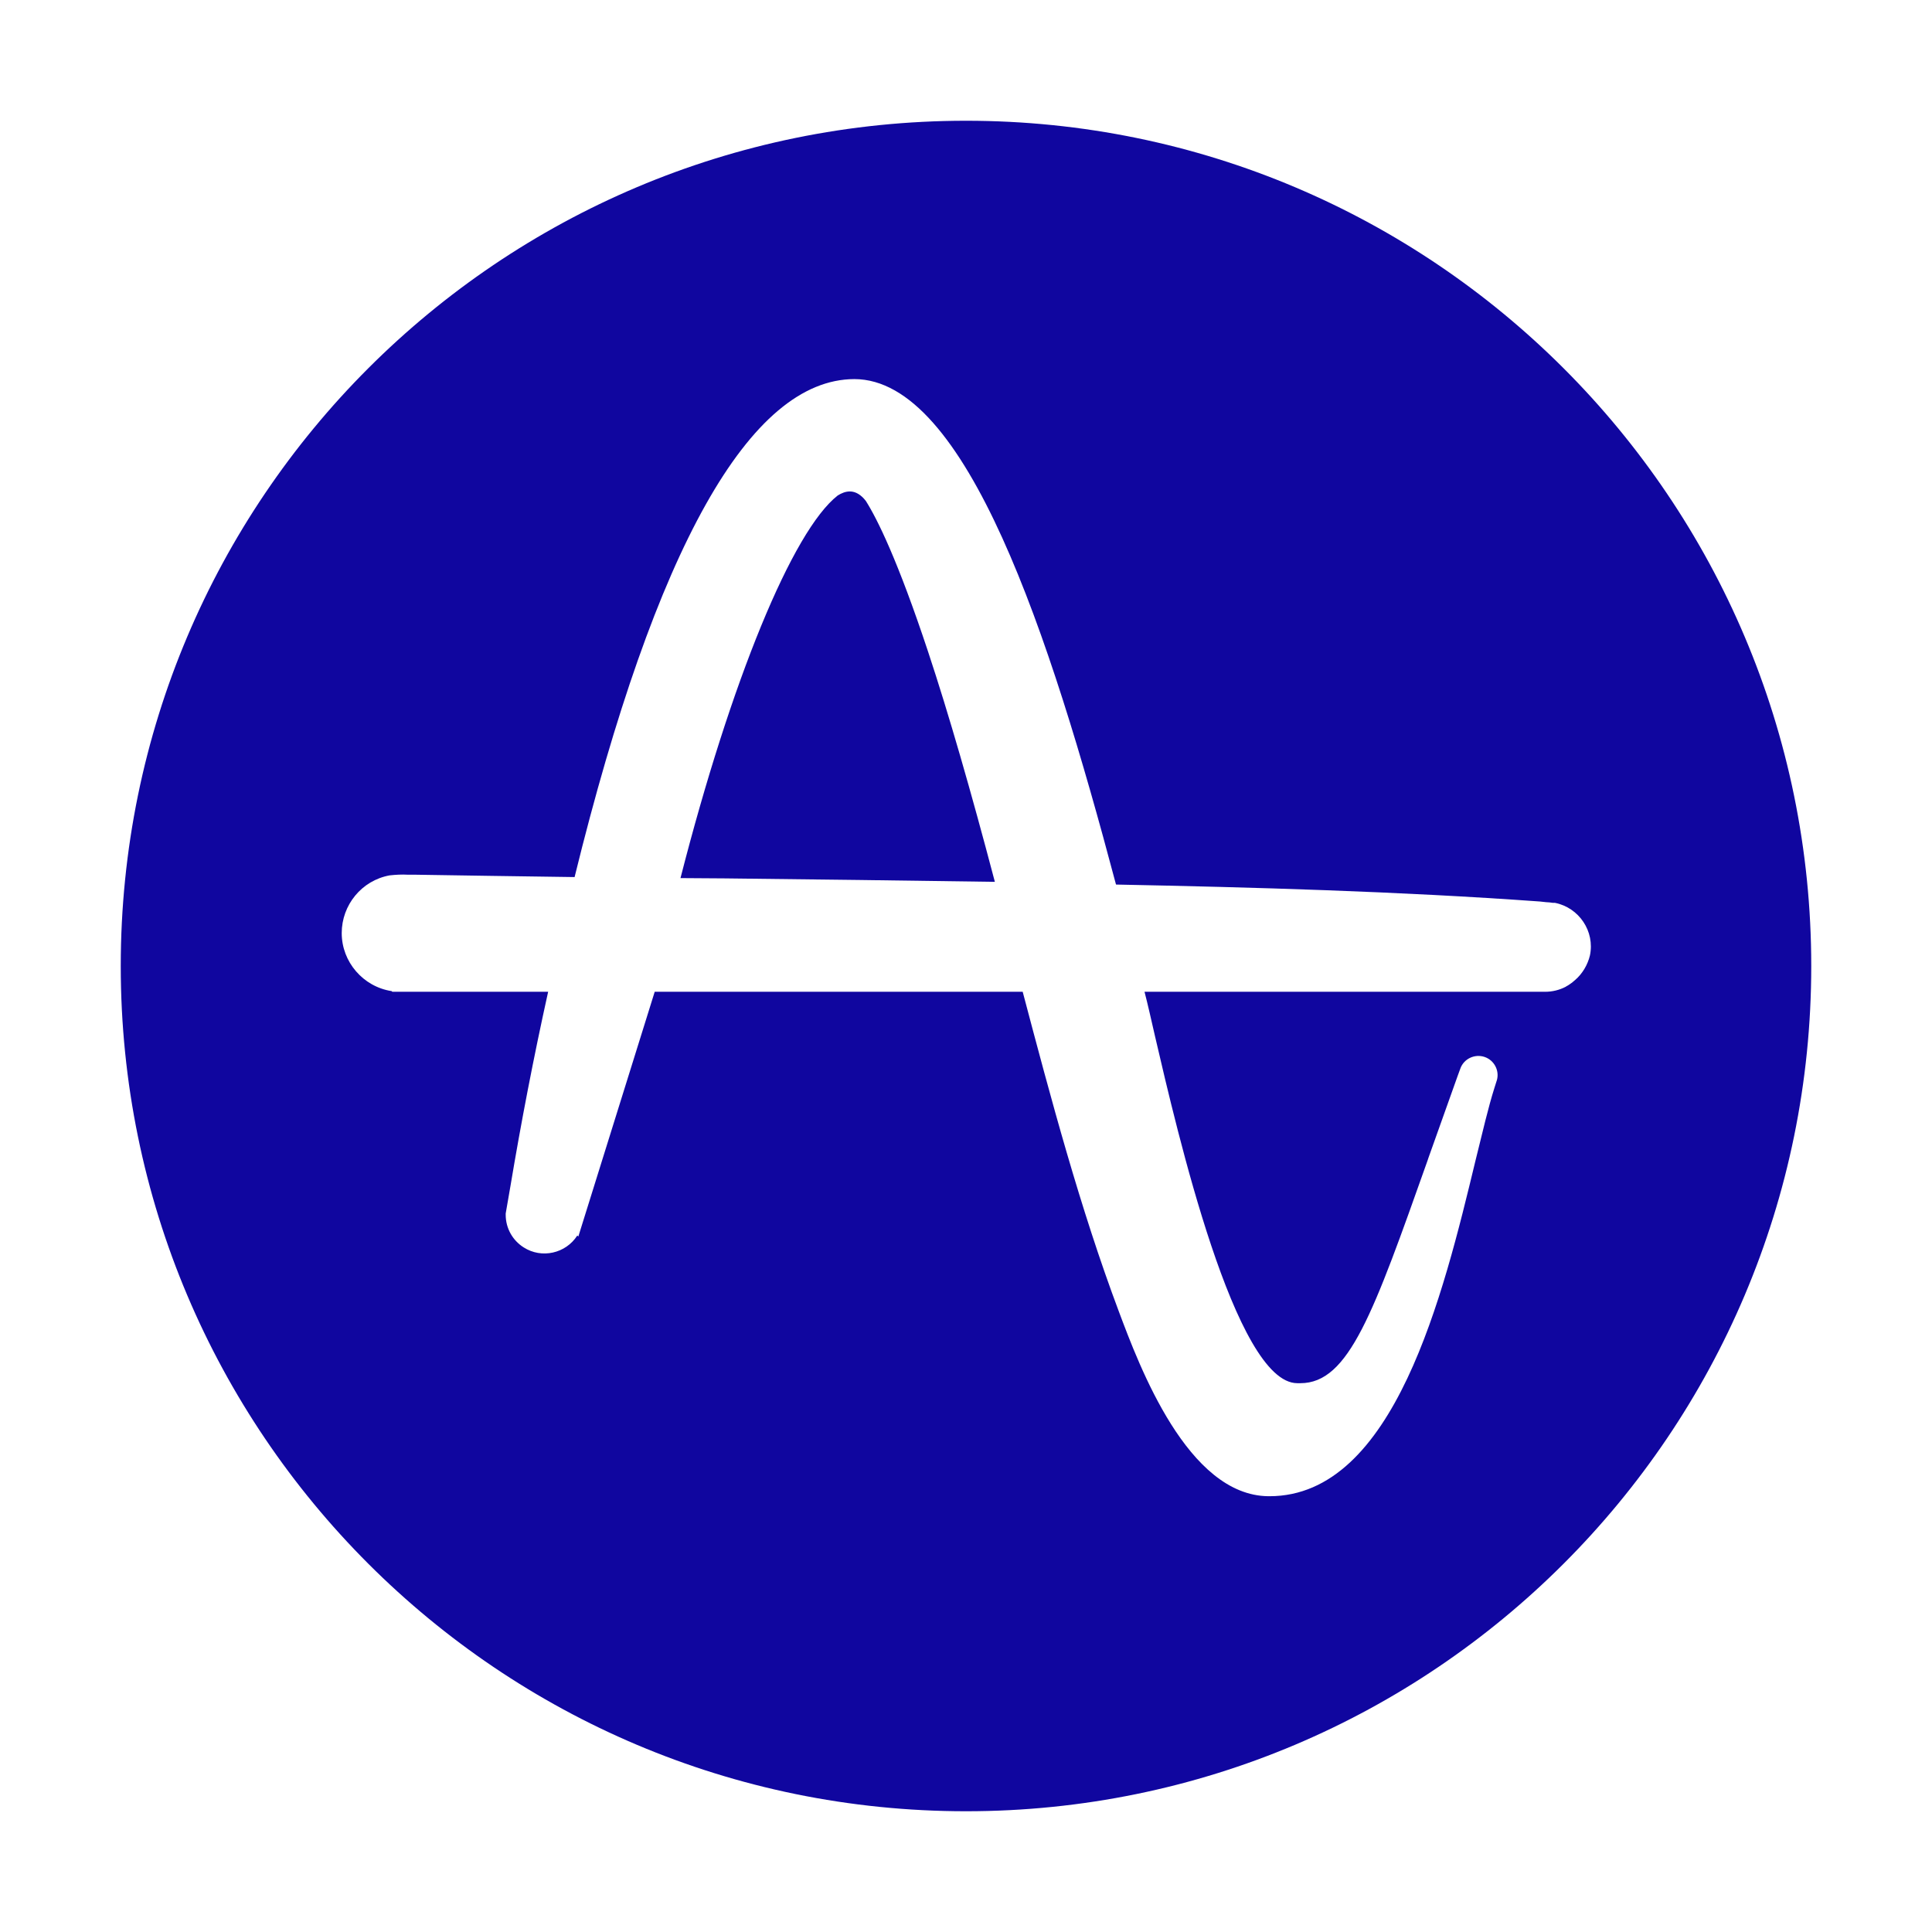 <svg width="32" height="32" viewBox="0 0 32 32" fill="none" xmlns="http://www.w3.org/2000/svg">
<path d="M16 2C23.731 2 30 8.269 30 16C30 23.731 23.731 30 16 30C8.269 30 2 23.736 2 16C2 8.263 8.269 2 16 2ZM14.15 6.279C12.424 6.284 10.861 9.062 9.517 14.527C8.567 14.516 7.696 14.499 6.88 14.488H6.757C6.655 14.482 6.554 14.488 6.453 14.499C5.992 14.583 5.66 14.988 5.66 15.455C5.66 15.932 6.014 16.343 6.487 16.416L6.498 16.427H9.079C8.837 17.518 8.629 18.603 8.455 19.643L8.376 20.099V20.121C8.376 20.341 8.488 20.543 8.674 20.661C8.972 20.852 9.371 20.762 9.562 20.464L9.579 20.481L10.844 16.427H16.939C17.406 18.193 17.889 20.009 18.53 21.718C18.873 22.634 19.672 24.771 21.01 24.782H21.026C23.096 24.782 23.905 21.437 24.439 19.222C24.557 18.744 24.653 18.333 24.749 18.03L24.788 17.906L24.794 17.888C24.837 17.73 24.748 17.561 24.591 17.507C24.428 17.451 24.243 17.535 24.186 17.704L24.141 17.827C23.967 18.317 23.804 18.772 23.658 19.182L23.647 19.216C22.747 21.752 22.342 22.91 21.538 22.91H21.488C20.459 22.91 19.497 18.738 19.132 17.169C19.07 16.9 19.014 16.647 18.957 16.427H25.592C25.71 16.427 25.828 16.399 25.935 16.343L25.94 16.339C25.946 16.334 25.955 16.33 25.963 16.326L25.997 16.304L26.014 16.292C26.03 16.281 26.047 16.27 26.064 16.253L26.089 16.232C26.211 16.127 26.297 15.979 26.334 15.826C26.419 15.427 26.154 15.033 25.755 14.954H25.721C25.682 14.949 25.648 14.943 25.609 14.943L25.508 14.932C23.163 14.763 20.751 14.696 18.485 14.651L18.48 14.634C17.383 10.501 16.006 6.279 14.15 6.279ZM14.077 8.14C14.173 8.14 14.263 8.196 14.341 8.297C14.533 8.601 14.87 9.281 15.37 10.788C15.713 11.822 16.084 13.11 16.478 14.606C14.982 14.583 13.476 14.566 12.014 14.549L11.271 14.544C12.109 11.271 13.127 8.792 13.875 8.207C13.937 8.168 14.004 8.14 14.077 8.14Z" fill="#10069F"/>
</svg>
